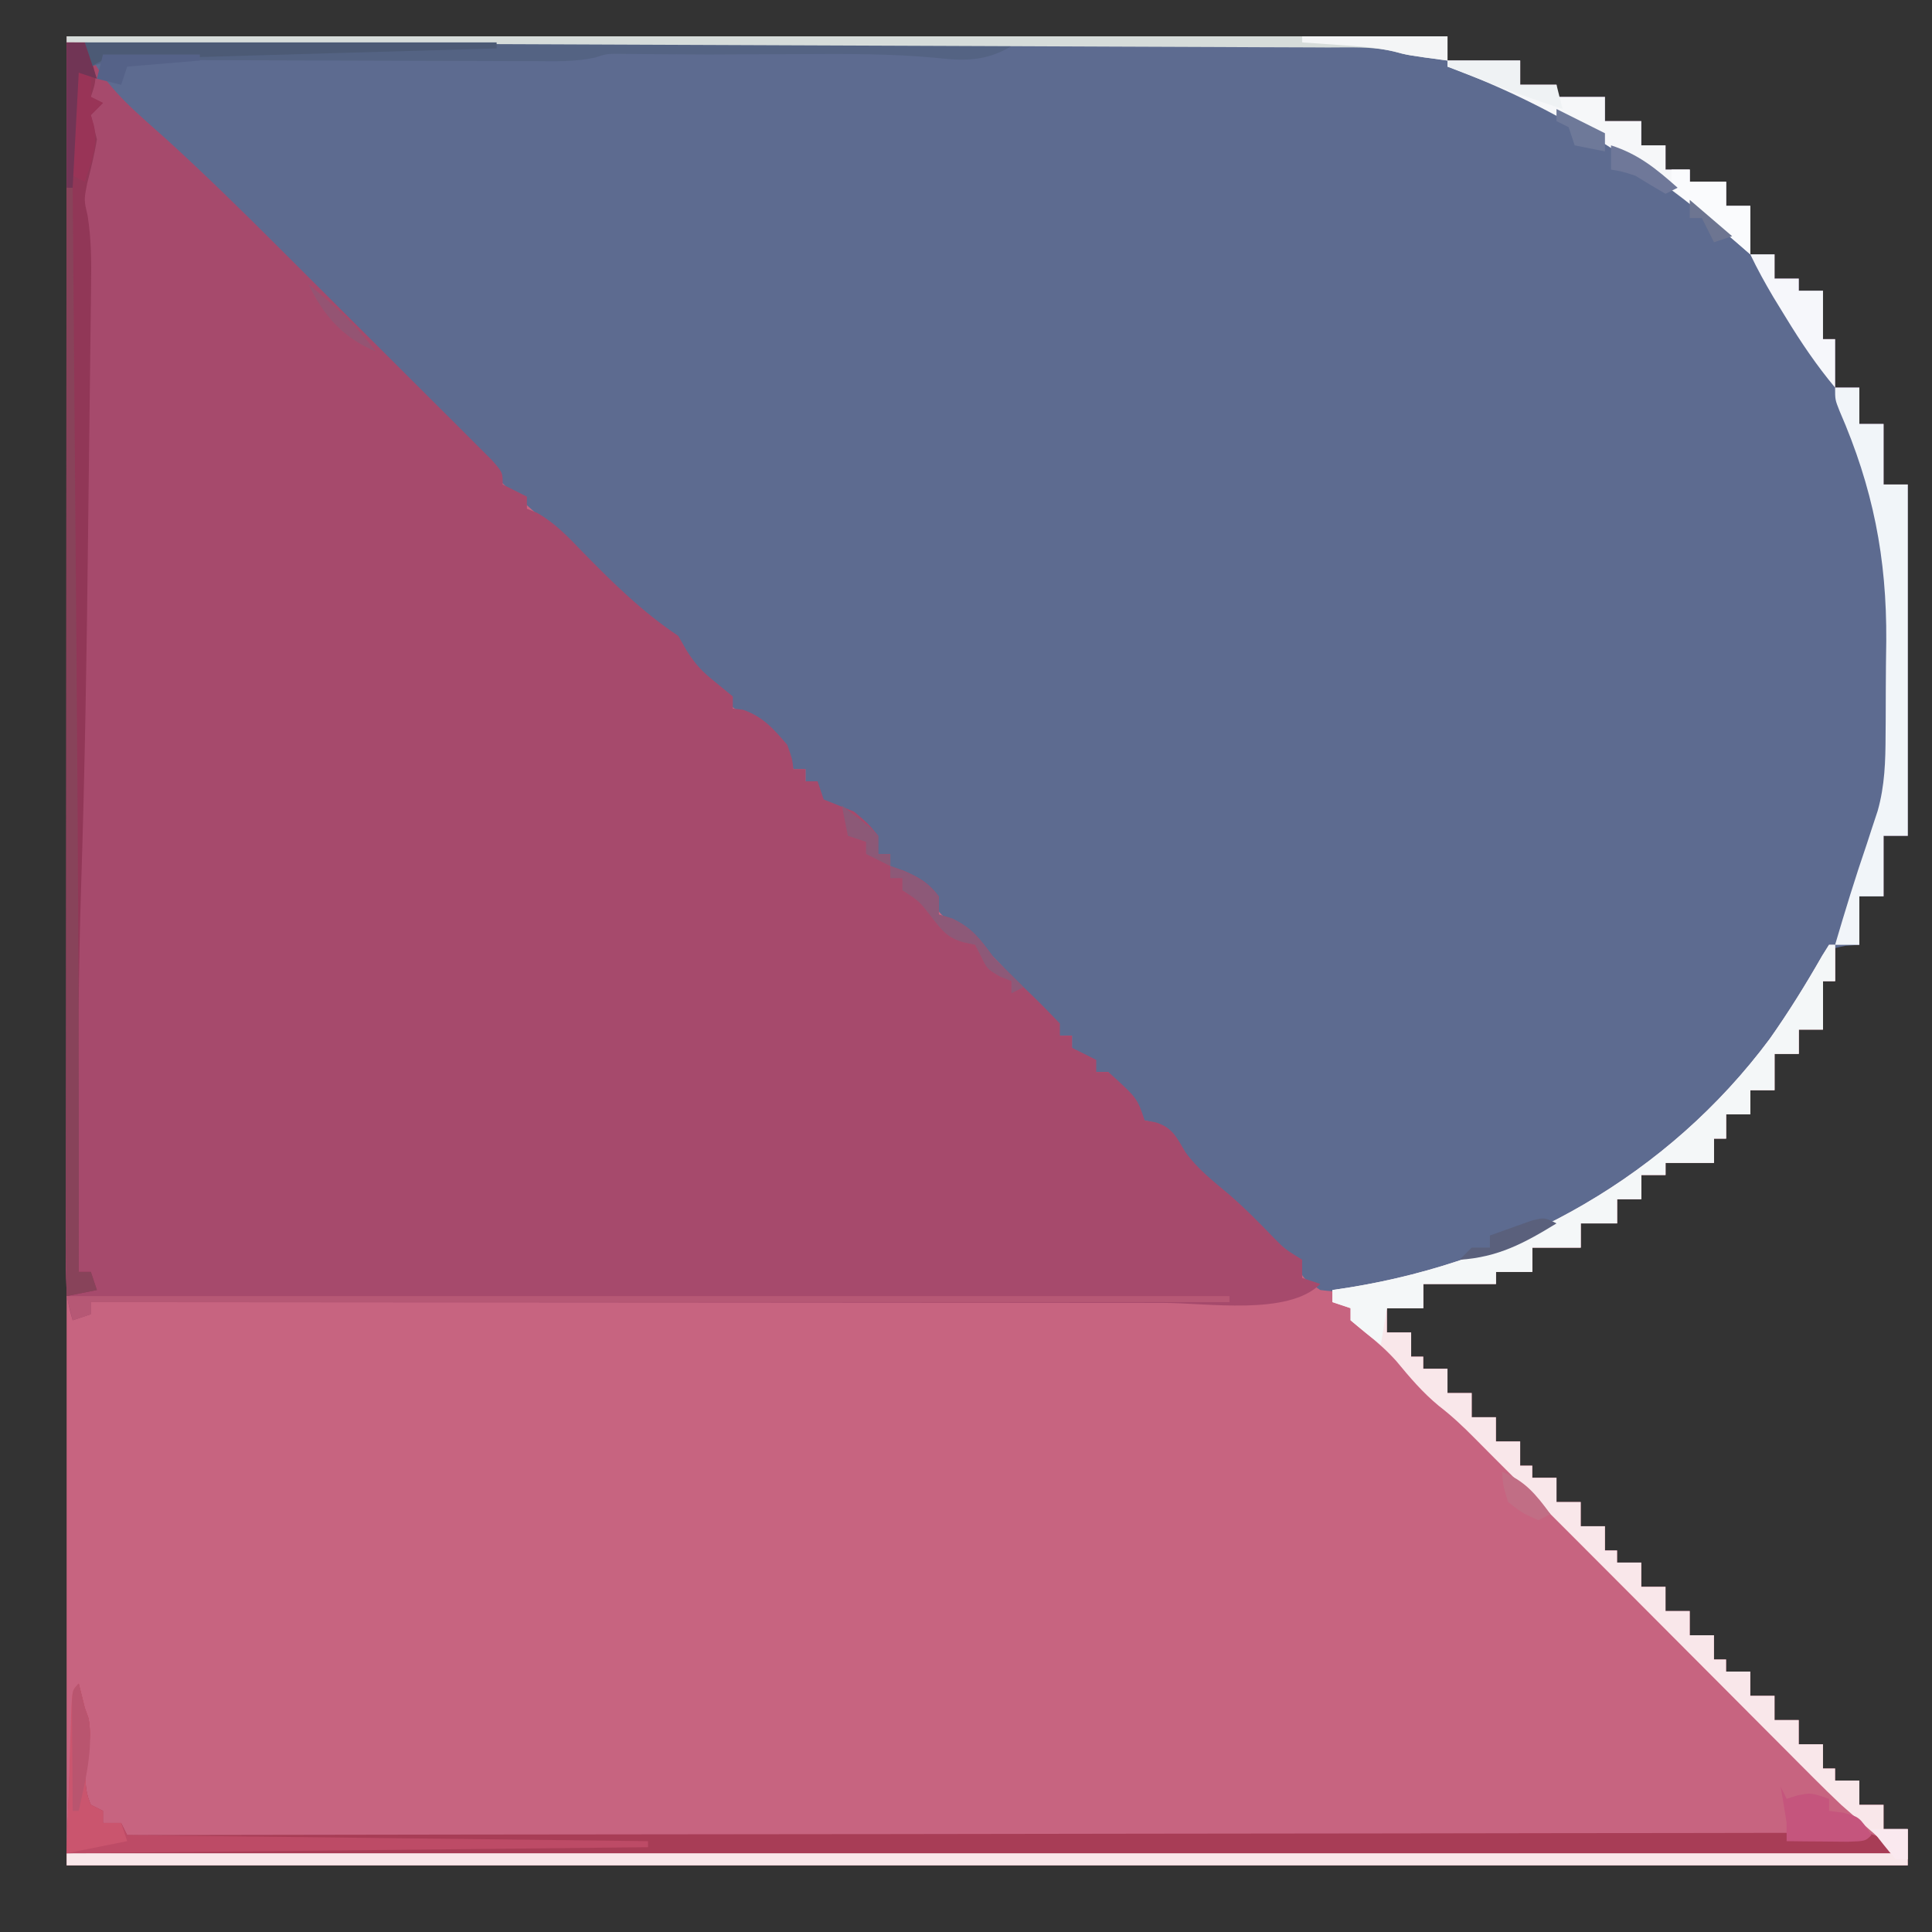 <?xml version="1.0" encoding="UTF-8"?>
<svg version="1.1" xmlns="http://www.w3.org/2000/svg" width="319" height="319">
<rect width="100%" height="100%" fill="#333333" stroke="none"/>
<path d="M0 0 C75.24 0 150.48 0 228 0 C228 1.32 228 2.64 228 4 C231.96 4 235.92 4 240 4 C240 5.32 240 6.64 240 8 C241.98 8 243.96 8 246 8 C246 8.66 246 9.32 246 10 C248.64 10 251.28 10 254 10 C254 11.32 254 12.64 254 14 C255.98 14 257.96 14 260 14 C260 15.32 260 16.64 260 18 C261.32 18 262.64 18 264 18 C264 19.32 264 20.64 264 22 C265.32 22 266.64 22 268 22 C268 22.66 268 23.32 268 24 C269.98 24 271.96 24 274 24 C274 25.32 274 26.64 274 28 C275.32 28 276.64 28 278 28 C278 30.64 278 33.28 278 36 C279.32 36 280.64 36 282 36 C282 37.32 282 38.64 282 40 C283.32 40 284.64 40 286 40 C286 40.66 286 41.32 286 42 C287.32 42 288.64 42 290 42 C290 44.64 290 47.28 290 50 C290.66 50 291.32 50 292 50 C292 52.64 292 55.28 292 58 C293.32 58 294.64 58 296 58 C296 59.98 296 61.96 296 64 C297.32 64 298.64 64 300 64 C300 67.3 300 70.6 300 74 C301.32 74 302.64 74 304 74 C304 93.14 304 112.28 304 132 C302.68 132 301.36 132 300 132 C300 135.3 300 138.6 300 142 C298.68 142 297.36 142 296 142 C296 144.64 296 147.28 296 150 C294.68 150 293.36 150 292 150 C292 151.98 292 153.96 292 156 C291.34 156 290.68 156 290 156 C290 158.64 290 161.28 290 164 C288.68 164 287.36 164 286 164 C286 165.32 286 166.64 286 168 C284.68 168 283.36 168 282 168 C282 169.98 282 171.96 282 174 C280.68 174 279.36 174 278 174 C278 175.32 278 176.64 278 178 C276.68 178 275.36 178 274 178 C274 179.32 274 180.64 274 182 C273.34 182 272.68 182 272 182 C272 183.32 272 184.64 272 186 C269.36 186 266.72 186 264 186 C264 186.66 264 187.32 264 188 C262.68 188 261.36 188 260 188 C260 189.32 260 190.64 260 192 C258.68 192 257.36 192 256 192 C256 193.32 256 194.64 256 196 C254.02 196 252.04 196 250 196 C250 197.32 250 198.64 250 200 C247.36 200 244.72 200 242 200 C242 201.32 242 202.64 242 204 C240.02 204 238.04 204 236 204 C236 204.66 236 205.32 236 206 C232.04 206 228.08 206 224 206 C224 207.32 224 208.64 224 210 C222.02 210 220.04 210 218 210 C218 211.32 218 212.64 218 214 C219.32 214 220.64 214 222 214 C222 215.32 222 216.64 222 218 C222.66 218 223.32 218 224 218 C224 218.66 224 219.32 224 220 C225.32 220 226.64 220 228 220 C228 221.32 228 222.64 228 224 C229.32 224 230.64 224 232 224 C232 225.32 232 226.64 232 228 C233.32 228 234.64 228 236 228 C236 229.32 236 230.64 236 232 C237.32 232 238.64 232 240 232 C240 233.32 240 234.64 240 236 C240.66 236 241.32 236 242 236 C242 236.66 242 237.32 242 238 C243.32 238 244.64 238 246 238 C246 239.32 246 240.64 246 242 C247.32 242 248.64 242 250 242 C250 243.32 250 244.64 250 246 C251.32 246 252.64 246 254 246 C254 247.32 254 248.64 254 250 C254.66 250 255.32 250 256 250 C256 250.66 256 251.32 256 252 C257.32 252 258.64 252 260 252 C260 253.32 260 254.64 260 256 C261.32 256 262.64 256 264 256 C264 257.32 264 258.64 264 260 C265.32 260 266.64 260 268 260 C268 261.32 268 262.64 268 264 C269.32 264 270.64 264 272 264 C272 265.32 272 266.64 272 268 C272.66 268 273.32 268 274 268 C274 268.66 274 269.32 274 270 C275.32 270 276.64 270 278 270 C278 271.32 278 272.64 278 274 C279.32 274 280.64 274 282 274 C282 275.32 282 276.64 282 278 C283.32 278 284.64 278 286 278 C286 279.32 286 280.64 286 282 C287.32 282 288.64 282 290 282 C290 283.32 290 284.64 290 286 C290.66 286 291.32 286 292 286 C292 286.66 292 287.32 292 288 C293.32 288 294.64 288 296 288 C296 289.32 296 290.64 296 292 C297.32 292 298.64 292 300 292 C300 293.32 300 294.64 300 296 C301.32 296 302.64 296 304 296 C304 297.98 304 299.96 304 302 C203.68 302 103.36 302 0 302 C0 202.34 0 102.68 0 0 Z " fill="#C76480" transform="translate(11,6)"/>
<path d="M0 0 C75.24 0 150.48 0 228 0 C228 1.32 228 2.64 228 4 C231.96 4 235.92 4 240 4 C240 5.32 240 6.64 240 8 C241.98 8 243.96 8 246 8 C246 8.66 246 9.32 246 10 C248.64 10 251.28 10 254 10 C254 11.32 254 12.64 254 14 C255.98 14 257.96 14 260 14 C260 15.32 260 16.64 260 18 C261.32 18 262.64 18 264 18 C264 19.32 264 20.64 264 22 C265.32 22 266.64 22 268 22 C268 22.66 268 23.32 268 24 C269.98 24 271.96 24 274 24 C274 25.32 274 26.64 274 28 C275.32 28 276.64 28 278 28 C278 30.64 278 33.28 278 36 C279.32 36 280.64 36 282 36 C282 37.32 282 38.64 282 40 C283.32 40 284.64 40 286 40 C286 40.66 286 41.32 286 42 C287.32 42 288.64 42 290 42 C290 44.64 290 47.28 290 50 C290.66 50 291.32 50 292 50 C292 52.64 292 55.28 292 58 C293.32 58 294.64 58 296 58 C296 59.98 296 61.96 296 64 C297.32 64 298.64 64 300 64 C300 67.3 300 70.6 300 74 C301.32 74 302.64 74 304 74 C304 93.14 304 112.28 304 132 C302.68 132 301.36 132 300 132 C300 135.3 300 138.6 300 142 C298.68 142 297.36 142 296 142 C296 144.64 296 147.28 296 150 C295.242 150.054 294.484 150.108 293.703 150.164 C290.818 150.761 290.818 150.761 289.297 153.336 C288.786 154.339 288.276 155.342 287.75 156.375 C274.784 180.034 252.164 196.491 226.75 204.438 C225.934 204.697 225.119 204.957 224.279 205.224 C218.576 206.897 212.942 207.793 207 207 C204 205 204 205 203 202 C201.376 200.354 201.376 200.354 199.375 198.75 C195.908 195.817 192.704 192.737 189.531 189.492 C187.958 187.886 187.958 187.886 185.75 186.375 C184 185 184 185 182.438 182.375 C181.166 179.695 181.166 179.695 178 179 C173.227 174.682 173.227 174.682 172 171 C171.34 171 170.68 171 170 171 C167.875 169.125 167.875 169.125 166 167 C166 166.34 166 165.68 166 165 C165.34 165 164.68 165 164 165 C162.504 163.321 161.077 161.58 159.688 159.812 C155.834 154.925 152.155 150.379 146.875 147 C143.815 144.872 142.857 143.149 141 140 C139.354 138.966 137.69 137.959 136 137 C136 136.34 136 135.68 136 135 C135.34 135 134.68 135 134 135 C132.962 133.357 131.964 131.688 131 130 C128.778 127.778 126.915 127.074 124 126 C124 125.01 124 124.02 124 123 C123.34 123 122.68 123 122 123 C122 122.34 122 121.68 122 121 C121.34 121 120.68 121 120 121 C119.67 120.01 119.34 119.02 119 118 C115.876 114.525 115.876 114.525 112 112 C109.093 110.547 107.23 108.341 105 106 C104.257 105.299 103.515 104.597 102.75 103.875 C101 102 101 102 100 99 C98.014 97.646 96.012 96.315 94 95 C92.307 93.36 90.643 91.69 89 90 C82.15 82.858 82.15 82.858 74.75 76.312 C72.533 74.448 70.887 72.769 69.043 70.579 C64.15 64.931 58.841 59.697 53.555 54.422 C52.456 53.322 51.356 52.222 50.258 51.122 C47.968 48.831 45.677 46.542 43.384 44.254 C40.455 41.33 37.529 38.401 34.606 35.472 C32.342 33.205 30.077 30.941 27.811 28.677 C26.731 27.598 25.653 26.519 24.574 25.438 C23.068 23.929 21.557 22.422 20.046 20.917 C19.19 20.062 18.334 19.207 17.452 18.325 C15.066 16.063 12.583 14.031 10 12 C8.879 10.869 7.791 9.705 6.75 8.5 C6.25 7.933 5.75 7.366 5.234 6.781 C4 5 4 5 3.516 2.844 C3.26 1.931 3.26 1.931 3 1 C2.01 0.67 1.02 0.34 0 0 Z " fill="#5D6B90" transform="translate(11,6)"/>
<path d="M0 0 C0.99 0 1.98 0 3 0 C3.392 0.887 3.784 1.774 4.188 2.688 C7.184 8.164 11.975 11.928 16.569 16.08 C22.846 21.795 28.887 27.723 34.891 33.723 C35.972 34.801 37.053 35.879 38.135 36.957 C40.372 39.188 42.607 41.421 44.84 43.655 C47.707 46.522 50.58 49.381 53.455 52.239 C55.677 54.45 57.894 56.665 60.11 58.882 C61.169 59.939 62.23 60.996 63.292 62.05 C64.764 63.512 66.229 64.98 67.692 66.449 C68.527 67.282 69.361 68.115 70.221 68.973 C72 71 72 71 72 73 C73.98 73.99 73.98 73.99 76 75 C76 75.66 76 76.32 76 77 C76.55 77.222 77.101 77.443 77.668 77.672 C80.75 79.427 82.85 81.701 85.312 84.25 C90.232 89.281 95.123 94.082 101 98 C101.433 98.763 101.866 99.526 102.312 100.312 C103.857 102.772 104.971 103.929 107.188 105.688 C108.116 106.451 109.044 107.214 110 108 C110 108.66 110 109.32 110 110 C110.557 110.062 111.114 110.124 111.688 110.188 C115.027 111.361 116.715 113.344 119 116 C119.812 118.312 119.812 118.312 120 120 C120.66 120 121.32 120 122 120 C122 120.66 122 121.32 122 122 C122.66 122 123.32 122 124 122 C124.33 122.99 124.66 123.98 125 125 C126.664 125.674 128.331 126.34 130 127 C132.312 128.938 132.312 128.938 134 131 C134 131.99 134 132.98 134 134 C134.66 134 135.32 134 136 134 C136 134.66 136 135.32 136 136 C136.763 136.268 137.526 136.536 138.312 136.812 C140.905 137.958 142.301 138.764 144 141 C144 141.99 144 142.98 144 144 C145.114 144.34 145.114 144.34 146.25 144.688 C149.577 146.275 150.812 148.06 153 151 C155.179 153.236 157.395 155.422 159.652 157.578 C161.137 159.017 162.572 160.506 164 162 C164 162.66 164 163.32 164 164 C164.66 164 165.32 164 166 164 C166 164.66 166 165.32 166 166 C167.32 166.66 168.64 167.32 170 168 C170 168.66 170 169.32 170 170 C170.66 170 171.32 170 172 170 C176.767 174.302 176.767 174.302 178 178 C178.897 178.155 178.897 178.155 179.812 178.312 C182.674 179.212 183.241 180.789 184.746 183.262 C186.736 186.021 189.313 188.018 191.906 190.195 C194.576 192.496 197.013 194.983 199.457 197.52 C201.137 199.218 201.137 199.218 204 201 C204 201.99 204 202.98 204 204 C204.99 204.33 205.98 204.66 207 205 C201.683 210.317 188.313 208.11 180.918 208.125 C178.368 208.124 175.817 208.119 173.266 208.114 C171.412 208.113 169.558 208.113 167.704 208.114 C162.709 208.114 157.714 208.108 152.719 208.101 C147.485 208.095 142.251 208.095 137.016 208.093 C127.121 208.09 117.227 208.082 107.332 208.072 C96.06 208.061 84.788 208.055 73.515 208.05 C50.344 208.04 27.172 208.022 4 208 C4 208.66 4 209.32 4 210 C3.01 210.33 2.02 210.66 1 211 C-0.261 207.216 -0.135 203.684 -0.12 199.743 C-0.121 198.891 -0.122 198.039 -0.123 197.161 C-0.124 194.296 -0.119 191.431 -0.114 188.566 C-0.113 186.516 -0.113 184.466 -0.114 182.417 C-0.114 176.843 -0.108 171.269 -0.101 165.695 C-0.095 159.873 -0.095 154.051 -0.093 148.23 C-0.09 137.201 -0.082 126.173 -0.072 115.144 C-0.061 102.591 -0.055 90.037 -0.05 77.483 C-0.04 51.656 -0.022 25.828 0 0 Z " fill="#A64A6C" transform="translate(11,7)"/>
<path d="M0 0 C0.33 0 0.66 0 1 0 C1 1.98 1 3.96 1 6 C0.34 6 -0.32 6 -1 6 C-1 8.64 -1 11.28 -1 14 C-2.32 14 -3.64 14 -5 14 C-5 15.32 -5 16.64 -5 18 C-6.32 18 -7.64 18 -9 18 C-9 19.98 -9 21.96 -9 24 C-10.32 24 -11.64 24 -13 24 C-13 25.32 -13 26.64 -13 28 C-14.32 28 -15.64 28 -17 28 C-17 29.32 -17 30.64 -17 32 C-17.66 32 -18.32 32 -19 32 C-19 33.32 -19 34.64 -19 36 C-21.64 36 -24.28 36 -27 36 C-27 36.66 -27 37.32 -27 38 C-28.32 38 -29.64 38 -31 38 C-31 39.32 -31 40.64 -31 42 C-32.32 42 -33.64 42 -35 42 C-35 43.32 -35 44.64 -35 46 C-36.98 46 -38.96 46 -41 46 C-41 47.32 -41 48.64 -41 50 C-43.64 50 -46.28 50 -49 50 C-49 51.32 -49 52.64 -49 54 C-50.98 54 -52.96 54 -55 54 C-55 54.66 -55 55.32 -55 56 C-58.96 56 -62.92 56 -67 56 C-67 57.32 -67 58.64 -67 60 C-68.98 60 -70.96 60 -73 60 C-73 61.32 -73 62.64 -73 64 C-71.68 64 -70.36 64 -69 64 C-69 65.32 -69 66.64 -69 68 C-68.34 68 -67.68 68 -67 68 C-67 68.66 -67 69.32 -67 70 C-65.68 70 -64.36 70 -63 70 C-63 71.32 -63 72.64 -63 74 C-61.68 74 -60.36 74 -59 74 C-59 75.32 -59 76.64 -59 78 C-57.68 78 -56.36 78 -55 78 C-55 79.32 -55 80.64 -55 82 C-53.68 82 -52.36 82 -51 82 C-51 83.32 -51 84.64 -51 86 C-50.34 86 -49.68 86 -49 86 C-49 86.66 -49 87.32 -49 88 C-47.68 88 -46.36 88 -45 88 C-45 89.32 -45 90.64 -45 92 C-43.68 92 -42.36 92 -41 92 C-41 93.32 -41 94.64 -41 96 C-39.68 96 -38.36 96 -37 96 C-37 97.32 -37 98.64 -37 100 C-36.34 100 -35.68 100 -35 100 C-35 100.66 -35 101.32 -35 102 C-33.68 102 -32.36 102 -31 102 C-31 103.32 -31 104.64 -31 106 C-29.68 106 -28.36 106 -27 106 C-27 107.32 -27 108.64 -27 110 C-25.68 110 -24.36 110 -23 110 C-23 111.32 -23 112.64 -23 114 C-21.68 114 -20.36 114 -19 114 C-19 115.32 -19 116.64 -19 118 C-18.34 118 -17.68 118 -17 118 C-17 118.66 -17 119.32 -17 120 C-15.68 120 -14.36 120 -13 120 C-13 121.32 -13 122.64 -13 124 C-11.68 124 -10.36 124 -9 124 C-9 125.32 -9 126.64 -9 128 C-7.68 128 -6.36 128 -5 128 C-5 129.32 -5 130.64 -5 132 C-3.68 132 -2.36 132 -1 132 C-1 133.32 -1 134.64 -1 136 C-0.34 136 0.32 136 1 136 C1 136.66 1 137.32 1 138 C2.32 138 3.64 138 5 138 C5 139.32 5 140.64 5 142 C6.32 142 7.64 142 9 142 C9 143.32 9 144.64 9 146 C10.32 146 11.64 146 13 146 C13 147.98 13 149.96 13 152 C-87.32 152 -187.64 152 -291 152 C-291 151.34 -291 150.68 -291 150 C-191.67 149.67 -92.34 149.34 10 149 C6.04 145.535 6.04 145.535 2 142 C0.513 140.587 -0.961 139.158 -2.409 137.705 C-3.173 136.94 -3.937 136.176 -4.724 135.389 C-5.52 134.588 -6.316 133.786 -7.137 132.961 C-7.979 132.117 -8.822 131.273 -9.69 130.404 C-12.358 127.73 -15.023 125.052 -17.688 122.375 C-19.487 120.57 -21.288 118.765 -23.088 116.961 C-26.386 113.654 -29.684 110.346 -32.979 107.037 C-35.982 104.021 -38.989 101.008 -42 98 C-45.802 94.198 -49.604 90.396 -53.406 86.594 C-54.022 85.979 -54.637 85.364 -55.271 84.731 C-56.349 83.652 -57.425 82.57 -58.496 81.484 C-60.408 79.55 -62.277 77.787 -64.438 76.125 C-67.15 73.876 -69.206 71.448 -71.441 68.742 C-72.98 67.023 -74.572 65.622 -76.375 64.188 C-77.241 63.466 -78.108 62.744 -79 62 C-79 61.34 -79 60.68 -79 60 C-79.99 59.67 -80.98 59.34 -82 59 C-82 58.34 -82 57.68 -82 57 C-81.031 56.853 -80.061 56.706 -79.062 56.555 C-51.581 52.082 -26.587 38.087 -9.812 15.562 C-6.67 11.113 -3.829 6.531 -1.129 1.801 C-0.756 1.207 -0.384 0.612 0 0 Z " fill="#F9E7EA" transform="translate(302,156)"/>
<path d="M0 0 C0.333 1.333 0.667 2.667 1 4 C1.206 4.577 1.413 5.155 1.625 5.75 C2.011 8.065 1.834 9.69 1.5 12 C1.081 14.921 0.777 17.22 2 20 C2.66 20.33 3.32 20.66 4 21 C4 21.66 4 22.32 4 23 C4.99 23 5.98 23 7 23 C7.33 23.66 7.66 24.32 8 25 C8.61 24.999 9.221 24.998 9.85 24.997 C45.999 24.929 82.148 24.878 118.297 24.847 C122.635 24.843 126.972 24.839 131.309 24.835 C132.173 24.834 133.036 24.834 133.926 24.833 C147.921 24.82 161.916 24.796 175.91 24.769 C190.263 24.741 204.615 24.724 218.967 24.718 C227.828 24.714 236.69 24.701 245.551 24.676 C251.621 24.66 257.692 24.656 263.763 24.659 C267.269 24.661 270.775 24.658 274.281 24.642 C278.077 24.625 281.872 24.631 285.668 24.639 C287.341 24.626 287.341 24.626 289.049 24.613 C290.061 24.619 291.074 24.625 292.117 24.631 C293.433 24.629 293.433 24.629 294.774 24.627 C297 25 297 25 300 28 C200.34 28 100.68 28 -2 28 C-1 1 -1 1 0 0 Z " fill="#A83D56" transform="translate(13,278)"/>
<path d="M0 0 C0.99 0 1.98 0 3 0 C5.125 5.625 5.125 5.625 4 9 C4.66 9.33 5.32 9.66 6 10 C5.34 10.66 4.68 11.32 4 12 C4.321 13.336 4.657 14.669 5 16 C4.603 18.505 3.992 20.908 3.375 23.367 C2.859 26.009 2.859 26.009 3.474 28.657 C4.08 32.508 4.097 36.244 4.038 40.128 C4.03 40.923 4.022 41.718 4.013 42.536 C3.985 45.165 3.95 47.793 3.914 50.422 C3.892 52.282 3.871 54.143 3.85 56.003 C3.804 59.921 3.755 63.838 3.703 67.755 C3.638 72.668 3.58 77.58 3.525 82.492 C3.31 101.408 3.011 120.314 2.397 139.222 C1.958 152.859 1.882 166.482 1.938 180.125 C1.943 182.379 1.947 184.633 1.951 186.887 C1.962 192.258 1.978 197.629 2 203 C2.66 203 3.32 203 4 203 C4.33 203.99 4.66 204.98 5 206 C3.35 206.33 1.7 206.66 0 207 C0 138.69 0 70.38 0 0 Z " fill="#913757" transform="translate(11,7)"/>
<path d="M0 0 C0.33 0 0.66 0 1 0 C1 1.98 1 3.96 1 6 C0.34 6 -0.32 6 -1 6 C-1 8.64 -1 11.28 -1 14 C-2.32 14 -3.64 14 -5 14 C-5 15.32 -5 16.64 -5 18 C-6.32 18 -7.64 18 -9 18 C-9 19.98 -9 21.96 -9 24 C-10.32 24 -11.64 24 -13 24 C-13 25.32 -13 26.64 -13 28 C-14.32 28 -15.64 28 -17 28 C-17 29.32 -17 30.64 -17 32 C-17.66 32 -18.32 32 -19 32 C-19 33.32 -19 34.64 -19 36 C-21.64 36 -24.28 36 -27 36 C-27 36.66 -27 37.32 -27 38 C-28.32 38 -29.64 38 -31 38 C-31 39.32 -31 40.64 -31 42 C-32.32 42 -33.64 42 -35 42 C-35 43.32 -35 44.64 -35 46 C-36.98 46 -38.96 46 -41 46 C-41 47.32 -41 48.64 -41 50 C-43.64 50 -46.28 50 -49 50 C-49 51.32 -49 52.64 -49 54 C-50.98 54 -52.96 54 -55 54 C-55 54.66 -55 55.32 -55 56 C-58.96 56 -62.92 56 -67 56 C-67 57.32 -67 58.64 -67 60 C-68.98 60 -70.96 60 -73 60 C-73.33 61.98 -73.66 63.96 -74 66 C-75.707 64.719 -77.374 63.382 -79 62 C-79 61.34 -79 60.68 -79 60 C-79.99 59.67 -80.98 59.34 -82 59 C-82 58.34 -82 57.68 -82 57 C-81.031 56.853 -80.061 56.706 -79.062 56.555 C-51.581 52.082 -26.587 38.087 -9.812 15.562 C-6.67 11.113 -3.829 6.531 -1.129 1.801 C-0.756 1.207 -0.384 0.612 0 0 Z " fill="#F4F7F8" transform="translate(302,156)"/>
<path d="M0 0 C50.82 0 101.64 0 154 0 C149.496 3.003 145.974 3.169 140.691 2.566 C133.102 1.842 125.551 1.89 117.938 1.938 C116.524 1.943 115.111 1.947 113.697 1.951 C110.131 1.962 106.566 1.981 103 2 C100.928 2 98.857 1.987 96.785 1.965 C95.557 1.956 94.328 1.947 93.062 1.938 C91.837 1.926 90.611 1.914 89.348 1.902 C86.236 1.854 86.236 1.854 84.27 2.5 C80.968 3.227 77.69 3.122 74.326 3.098 C73.558 3.096 72.79 3.095 71.999 3.093 C70.335 3.089 68.671 3.083 67.008 3.075 C64.377 3.062 61.747 3.056 59.116 3.051 C53.536 3.04 47.955 3.02 42.375 3 C35.902 2.976 29.429 2.956 22.956 2.944 C20.36 2.938 17.765 2.925 15.169 2.912 C13.584 2.909 12 2.905 10.416 2.902 C9.328 2.895 9.328 2.895 8.218 2.887 C4.484 2.829 4.484 2.829 1 4 C0.67 2.68 0.34 1.36 0 0 Z " fill="#546383" transform="translate(14,7)"/>
<path d="M0 0 C1.32 0 2.64 0 4 0 C4 1.98 4 3.96 4 6 C5.32 6 6.64 6 8 6 C8 9.3 8 12.6 8 16 C9.32 16 10.64 16 12 16 C12 35.14 12 54.28 12 74 C10.68 74 9.36 74 8 74 C8 77.3 8 80.6 8 84 C6.68 84 5.36 84 4 84 C4 86.64 4 89.28 4 92 C2.68 92 1.36 92 0 92 C1.649 86.397 3.355 80.825 5.254 75.301 C5.5 74.542 5.746 73.782 6 73 C6.338 71.977 6.677 70.953 7.026 69.899 C8.215 65.693 8.323 61.662 8.336 57.312 C8.343 56.492 8.349 55.672 8.356 54.827 C8.366 53.096 8.371 51.365 8.371 49.633 C8.375 47.035 8.411 44.438 8.449 41.84 C8.542 28.11 6.254 16.53 0.734 3.855 C0 2 0 2 0 0 Z " fill="#F1F5F9" transform="translate(303,64)"/>
<path d="M0 0 C75.24 0 150.48 0 228 0 C228 1.32 228 2.64 228 4 C221.445 3.118 221.445 3.118 219.008 2.474 C215.492 1.645 211.876 1.846 208.281 1.842 C206.946 1.834 206.946 1.834 205.585 1.827 C202.599 1.811 199.612 1.803 196.626 1.795 C194.487 1.785 192.349 1.775 190.21 1.765 C184.399 1.738 178.587 1.717 172.776 1.697 C166.705 1.675 160.633 1.647 154.562 1.621 C143.063 1.571 131.563 1.526 120.064 1.483 C106.973 1.433 93.883 1.378 80.792 1.323 C53.862 1.209 26.931 1.102 0 1 C0 0.67 0 0.34 0 0 Z " fill="#D6DCDA" transform="translate(11,6)"/>
<path d="M0 0 C3.96 0 7.92 0 12 0 C12 1.32 12 2.64 12 4 C13.98 4 15.96 4 18 4 C18 4.66 18 5.32 18 6 C20.64 6 23.28 6 26 6 C26 7.32 26 8.64 26 10 C27.98 10 29.96 10 32 10 C32 11.32 32 12.64 32 14 C33.32 14 34.64 14 36 14 C36 15.32 36 16.64 36 18 C37.32 18 38.64 18 40 18 C40 18.66 40 19.32 40 20 C41.98 20 43.96 20 46 20 C46 21.32 46 22.64 46 24 C47.32 24 48.64 24 50 24 C50 26.64 50 29.28 50 32 C49.134 31.237 48.267 30.474 47.375 29.688 C32.644 17.15 18.212 7.734 0 1 C0 0.67 0 0.34 0 0 Z " fill="#F6F7F9" transform="translate(239,10)"/>
<path d="M0 0 C63.36 0 126.72 0 192 0 C192 0.33 192 0.66 192 1 C129.96 1 67.92 1 4 1 C4 1.66 4 2.32 4 3 C3.01 3.33 2.02 3.66 1 4 C0.67 2.68 0.34 1.36 0 0 Z " fill="#B65875" transform="translate(11,214)"/>
<path d="M0 0 C0.33 0 0.66 0 1 0 C1.133 15.956 1.263 31.912 1.391 47.868 C1.451 55.283 1.511 62.698 1.573 70.113 C1.876 106.41 2.082 142.702 2 179 C2.66 179 3.32 179 4 179 C4.33 179.99 4.66 180.98 5 182 C3.35 182.33 1.7 182.66 0 183 C0 122.61 0 62.22 0 0 Z " fill="#88435A" transform="translate(11,31)"/>
<path d="M0 0 C0.333 1.333 0.667 2.667 1 4 C1.206 4.577 1.413 5.155 1.625 5.75 C2.011 8.065 1.834 9.69 1.5 12 C1.081 14.921 0.777 17.22 2 20 C2.66 20.33 3.32 20.66 4 21 C4 21.66 4 22.32 4 23 C4.99 23 5.98 23 7 23 C7.33 23.66 7.66 24.32 8 25 C50.57 25.495 50.57 25.495 94 26 C94 26.33 94 26.66 94 27 C62.32 27.33 30.64 27.66 -2 28 C-1 1 -1 1 0 0 Z " fill="#BD4B66" transform="translate(13,278)"/>
<path d="M0 0 C22.44 0 44.88 0 68 0 C68 0.33 68 0.66 68 1 C66.785 1.034 66.785 1.034 65.546 1.069 C57.923 1.285 50.301 1.505 42.679 1.73 C38.76 1.846 34.841 1.96 30.922 2.07 C27.142 2.176 23.362 2.287 19.582 2.401 C18.138 2.443 16.693 2.484 15.249 2.524 C13.231 2.579 11.212 2.641 9.194 2.703 C8.044 2.736 6.893 2.769 5.708 2.804 C3.033 2.825 3.033 2.825 1 4 C0.67 2.68 0.34 1.36 0 0 Z " fill="#4C5A75" transform="translate(14,7)"/>
<path d="M0 0 C1.32 0 2.64 0 4 0 C4 1.32 4 2.64 4 4 C5.32 4 6.64 4 8 4 C8 4.66 8 5.32 8 6 C9.32 6 10.64 6 12 6 C12 8.64 12 11.28 12 14 C12.66 14 13.32 14 14 14 C14 16.64 14 19.28 14 22 C10.936 18.324 8.365 14.522 5.875 10.438 C5.192 9.322 4.509 8.207 3.805 7.059 C2.433 4.733 1.156 2.436 0 0 Z " fill="#F6F7FB" transform="translate(289,42)"/>
<path d="M0 0 C0.33 0.66 0.66 1.32 1 2 C1.897 1.722 1.897 1.722 2.812 1.438 C5 1 5 1 8 2 C8 2.66 8 3.32 8 4 C8.784 4.103 9.568 4.206 10.375 4.312 C13 5 13 5 15 8 C14 9 14 9 11.059 9.098 C9.266 9.08 9.266 9.08 7.438 9.062 C5.641 9.049 5.641 9.049 3.809 9.035 C2.882 9.024 1.955 9.012 1 9 C1 8.01 1 7.02 1 6 C0.686 3.997 0.355 1.996 0 0 Z " fill="#C5557D" transform="translate(294,295)"/>
<path d="M0 0 C0.333 1.333 0.667 2.667 1 4 C1.206 4.577 1.413 5.155 1.625 5.75 C2.011 8.065 1.834 9.69 1.5 12 C1.081 14.921 0.777 17.22 2 20 C2.66 20.33 3.32 20.66 4 21 C4 21.66 4 22.32 4 23 C4.99 23 5.98 23 7 23 C7.33 23.99 7.66 24.98 8 26 C4.7 26.66 1.4 27.32 -2 28 C-1.862 23.521 -1.713 19.042 -1.562 14.562 C-1.523 13.283 -1.484 12.004 -1.443 10.686 C-1.401 9.471 -1.36 8.256 -1.316 7.004 C-1.28 5.878 -1.243 4.752 -1.205 3.592 C-1 1 -1 1 0 0 Z " fill="#CA556E" transform="translate(13,278)"/>
<path d="M0 0 C0.99 0 1.98 0 3 0 C3 0.66 3 1.32 3 2 C4.98 2 6.96 2 9 2 C9 3.32 9 4.64 9 6 C10.32 6 11.64 6 13 6 C13 8.64 13 11.28 13 14 C12.564 13.625 12.129 13.25 11.68 12.863 C11.084 12.352 10.489 11.84 9.875 11.312 C9.242 10.766 8.609 10.219 7.957 9.656 C6.724 8.612 5.473 7.588 4.199 6.594 C2.749 5.458 1.368 4.234 0 3 C0 2.01 0 1.02 0 0 Z " fill="#FAFBFD" transform="translate(276,28)"/>
<path d="M0 0 C0.99 0.33 1.98 0.66 3 1 C3 2.32 3 3.64 3 5 C3.66 5.33 4.32 5.66 5 6 C4.34 6.66 3.68 7.32 3 8 C3.165 8.557 3.33 9.114 3.5 9.688 C4.24 13.111 3.069 15.731 2 19 C1.34 18.67 0.68 18.34 0 18 C0 12.06 0 6.12 0 0 Z " fill="#993457" transform="translate(12,11)"/>
<path d="M0 0 C3.323 1.168 5.834 2.149 8 5 C8 5.99 8 6.98 8 8 C8.742 8.227 9.485 8.454 10.25 8.688 C13.577 10.275 14.812 12.06 17 15 C18.648 16.685 20.31 18.357 22 20 C21.34 20.33 20.68 20.66 20 21 C20 20.34 20 19.68 20 19 C19.381 18.753 18.762 18.505 18.125 18.25 C16 17 16 17 15 14.938 C14.67 14.298 14.34 13.659 14 13 C13.384 12.867 12.768 12.734 12.133 12.598 C9.415 11.836 8.597 10.7 6.875 8.5 C4.801 5.812 4.801 5.812 2 4 C2 3.34 2 2.68 2 2 C1.34 2 0.68 2 0 2 C0 1.34 0 0.68 0 0 Z " fill="#8D5978" transform="translate(147,143)"/>
<path d="M0 0 C3.96 0 7.92 0 12 0 C12 1.32 12 2.64 12 4 C13.98 4 15.96 4 18 4 C18.33 5.32 18.66 6.64 19 8 C14.653 6.586 10.386 5.027 6.125 3.375 C4.973 2.929 3.82 2.483 2.633 2.023 C1.764 1.686 0.895 1.348 0 1 C0 0.67 0 0.34 0 0 Z " fill="#EFF2F4" transform="translate(239,10)"/>
<path d="M0 0 C7.92 0 15.84 0 24 0 C24 1.32 24 2.64 24 4 C17.408 3.113 17.408 3.113 15.188 2.5 C12.22 1.822 9.285 1.65 6.25 1.438 C5.08 1.354 3.909 1.27 2.703 1.184 C1.811 1.123 0.919 1.062 0 1 C0 0.67 0 0.34 0 0 Z " fill="#F4F5F6" transform="translate(215,6)"/>
<path d="M0 0 C0.99 0 1.98 0 3 0 C3.66 1.98 4.32 3.96 5 6 C4.01 5.67 3.02 5.34 2 5 C1.67 11.27 1.34 17.54 1 24 C0.67 24 0.34 24 0 24 C0 16.08 0 8.16 0 0 Z " fill="#713555" transform="translate(11,7)"/>
<path d="M0 0 C0.333 1.333 0.667 2.667 1 4 C1.206 4.577 1.413 5.155 1.625 5.75 C2.452 10.713 1.067 16.125 0 21 C-0.33 21 -0.66 21 -1 21 C-1.029 17.688 -1.047 14.375 -1.062 11.062 C-1.071 10.117 -1.079 9.171 -1.088 8.197 C-1.091 7.298 -1.094 6.399 -1.098 5.473 C-1.103 4.64 -1.108 3.807 -1.114 2.949 C-1 1 -1 1 0 0 Z " fill="#B9556F" transform="translate(13,278)"/>
<path d="M0 0 C5.28 0 10.56 0 16 0 C16 0.33 16 0.66 16 1 C10.06 1.495 10.06 1.495 4 2 C3.67 2.99 3.34 3.98 3 5 C1.68 4.67 0.36 4.34 -1 4 C-0.67 2.68 -0.34 1.36 0 0 Z " fill="#556288" transform="translate(17,9)"/>
<path d="M0 0 C-5.35 3.288 -9.684 5.597 -16 6 C-15.34 5.34 -14.68 4.68 -14 4 C-13.01 4 -12.02 4 -11 4 C-11 3.34 -11 2.68 -11 2 C-9.545 1.47 -8.086 0.951 -6.625 0.438 C-5.407 0.002 -5.407 0.002 -4.164 -0.441 C-2 -1 -2 -1 0 0 Z " fill="#5A607C" transform="translate(257,202)"/>
<path d="M0 0 C3.795 1.491 5.61 3.757 8 7 C7.01 7.495 7.01 7.495 6 8 C3.438 6.875 3.438 6.875 1 5 C0.188 2.312 0.188 2.312 0 0 Z " fill="#C16E85" transform="translate(248,243)"/>
<path d="M0 0 C4.593 1.486 7.436 3.85 11 7 C10.01 7.495 10.01 7.495 9 8 C7.318 7.026 5.653 6.023 4 5 C1.809 4.304 1.809 4.304 0 4 C0 2.68 0 1.36 0 0 Z " fill="#6F7899" transform="translate(266,24)"/>
<path d="M0 0 C4.688 3.613 4.688 3.613 6 5 C6 5.99 6 6.98 6 8 C6.66 8 7.32 8 8 8 C8 8.66 8 9.32 8 10 C6.68 9.34 5.36 8.68 4 8 C4 7.34 4 6.68 4 6 C3.01 5.67 2.02 5.34 1 5 C0.67 3.35 0.34 1.7 0 0 Z " fill="#8C5977" transform="translate(139,133)"/>
<path d="M0 0 C4.136 3.381 7.813 6.666 11 11 C5.742 8.858 2.353 5.072 0 0 Z " fill="#945473" transform="translate(51,47)"/>
<path d="M0 0 C3.96 1.98 3.96 1.98 8 4 C8 4.99 8 5.98 8 7 C6.35 6.67 4.7 6.34 3 6 C2.67 5.01 2.34 4.02 2 3 C1.34 2.67 0.68 2.34 0 2 C0 1.34 0 0.68 0 0 Z " fill="#6E7999" transform="translate(257,18)"/>
<path d="M0 0 C1.98 0 3.96 0 6 0 C6 1.65 6 3.3 6 5 C5.34 5 4.68 5 4 5 C2.618 3.374 1.281 1.707 0 0 Z " fill="#FAE9EF" transform="translate(309,302)"/>
<path d="M0 0 C2.31 1.98 4.62 3.96 7 6 C6.01 6.33 5.02 6.66 4 7 C3.34 5.68 2.68 4.36 2 3 C1.34 3 0.68 3 0 3 C0 2.01 0 1.02 0 0 Z " fill="#6D7591" transform="translate(279,33)"/>
</svg>
